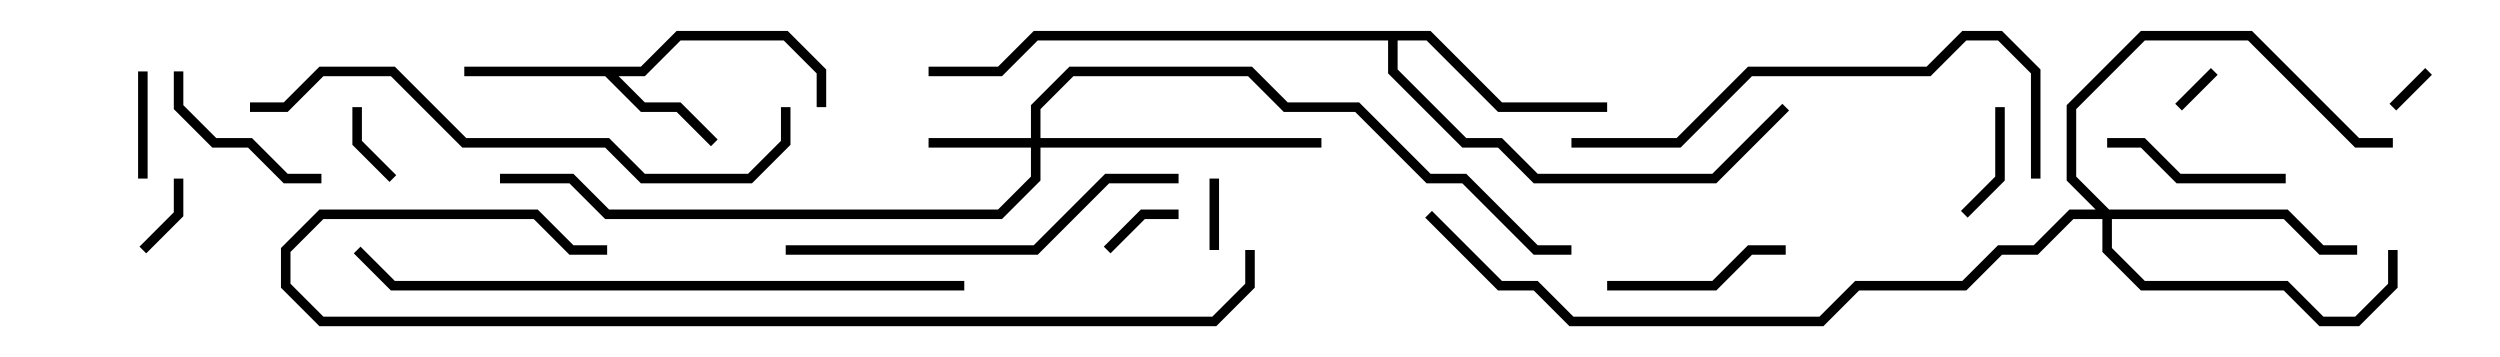 <svg version="1.1" width="105" height="15" xmlns="http://www.w3.org/2000/svg"><path d="M26.917,2.8L28.417,1.3L33.083,1.3L34.7,2.917L34.7,4.5L34.3,4.5L34.3,3.083L32.917,1.7L28.583,1.7L27.083,3.2L25.983,3.2L27.083,4.3L28.583,4.3L30.141,5.859L29.859,6.141L28.417,4.7L26.917,4.7L25.417,3.2L19.5,3.2L19.5,2.8z" stroke="none"/><path d="M60.083,1.3L63.083,4.3L67.5,4.3L67.5,4.7L62.917,4.7L59.917,1.7L58.7,1.7L58.7,2.917L61.583,5.8L63.083,5.8L64.583,7.3L71.917,7.3L74.859,4.359L75.141,4.641L72.083,7.7L64.417,7.7L62.917,6.2L61.417,6.2L58.3,3.083L58.3,1.7L43.583,1.7L42.083,3.2L39,3.2L39,2.8L41.917,2.8L43.417,1.3z" stroke="none"/><path d="M43.3,5.8L43.3,4.417L44.917,2.8L52.583,2.8L54.083,4.3L57.083,4.3L60.083,7.3L61.583,7.3L64.583,10.3L66,10.3L66,10.7L64.417,10.7L61.417,7.7L59.917,7.7L56.917,4.7L53.917,4.7L52.417,3.2L45.083,3.2L43.7,4.583L43.7,5.8L55.5,5.8L55.5,6.2L43.7,6.2L43.7,7.583L42.083,9.2L25.417,9.2L23.917,7.7L21,7.7L21,7.3L24.083,7.3L25.583,8.8L41.917,8.8L43.3,7.417L43.3,6.2L39,6.2L39,5.8z" stroke="none"/><path d="M88.583,8.8L96.083,8.8L97.583,10.3L99,10.3L99,10.7L97.417,10.7L95.917,9.2L88.7,9.2L88.7,10.417L90.083,11.8L96.083,11.8L97.583,13.3L98.917,13.3L100.3,11.917L100.3,10.5L100.7,10.5L100.7,12.083L99.083,13.7L97.417,13.7L95.917,12.2L89.917,12.2L88.3,10.583L88.3,9.2L87.083,9.2L85.583,10.7L84.083,10.7L82.583,12.2L78.083,12.2L76.583,13.7L65.917,13.7L64.417,12.2L62.917,12.2L59.859,9.141L60.141,8.859L63.083,11.8L64.583,11.8L66.083,13.3L76.417,13.3L77.917,11.8L82.417,11.8L83.917,10.3L85.417,10.3L86.917,8.8L88.017,8.8L86.8,7.583L86.8,4.417L89.917,1.3L94.583,1.3L99.083,5.8L100.5,5.8L100.5,6.2L98.917,6.2L94.417,1.7L90.083,1.7L87.2,4.583L87.2,7.417z" stroke="none"/><path d="M100.641,4.641L100.359,4.359L101.859,2.859L102.141,3.141z" stroke="none"/><path d="M91.641,4.641L91.359,4.359L92.859,2.859L93.141,3.141z" stroke="none"/><path d="M51.2,10.5L50.8,10.5L50.8,7.5L51.2,7.5z" stroke="none"/><path d="M6.141,10.641L5.859,10.359L7.3,8.917L7.3,7.5L7.7,7.5L7.7,9.083z" stroke="none"/><path d="M14.8,4.5L15.2,4.5L15.2,5.917L16.641,7.359L16.359,7.641L14.8,6.083z" stroke="none"/><path d="M46.641,10.641L46.359,10.359L47.917,8.8L49.5,8.8L49.5,9.2L48.083,9.2z" stroke="none"/><path d="M5.8,3L6.2,3L6.2,7.5L5.8,7.5z" stroke="none"/><path d="M83.8,4.5L84.2,4.5L84.2,7.583L82.641,9.141L82.359,8.859L83.8,7.417z" stroke="none"/><path d="M13.5,7.3L13.5,7.7L11.917,7.7L10.417,6.2L8.917,6.2L7.3,4.583L7.3,3L7.7,3L7.7,4.417L9.083,5.8L10.583,5.8L12.083,7.3z" stroke="none"/><path d="M96,7.3L96,7.7L91.417,7.7L89.917,6.2L88.5,6.2L88.5,5.8L90.083,5.8L91.583,7.3z" stroke="none"/><path d="M67.5,12.2L67.5,11.8L71.917,11.8L73.417,10.3L75,10.3L75,10.7L73.583,10.7L72.083,12.2z" stroke="none"/><path d="M33,10.7L33,10.3L43.417,10.3L46.417,7.3L49.5,7.3L49.5,7.7L46.583,7.7L43.583,10.7z" stroke="none"/><path d="M66,6.2L66,5.8L70.417,5.8L73.417,2.8L80.917,2.8L82.417,1.3L84.083,1.3L85.7,2.917L85.7,7.5L85.3,7.5L85.3,3.083L83.917,1.7L82.583,1.7L81.083,3.2L73.583,3.2L70.583,6.2z" stroke="none"/><path d="M32.8,4.5L33.2,4.5L33.2,6.083L31.583,7.7L26.917,7.7L25.417,6.2L19.417,6.2L16.417,3.2L13.583,3.2L12.083,4.7L10.5,4.7L10.5,4.3L11.917,4.3L13.417,2.8L16.583,2.8L19.583,5.8L25.583,5.8L27.083,7.3L31.417,7.3L32.8,5.917z" stroke="none"/><path d="M40.5,11.8L40.5,12.2L16.417,12.2L14.859,10.641L15.141,10.359L16.583,11.8z" stroke="none"/><path d="M25.5,10.3L25.5,10.7L23.917,10.7L22.417,9.2L13.583,9.2L12.2,10.583L12.2,11.917L13.583,13.3L50.917,13.3L52.3,11.917L52.3,10.5L52.7,10.5L52.7,12.083L51.083,13.7L13.417,13.7L11.8,12.083L11.8,10.417L13.417,8.8L22.583,8.8L24.083,10.3z" stroke="none"/></svg>